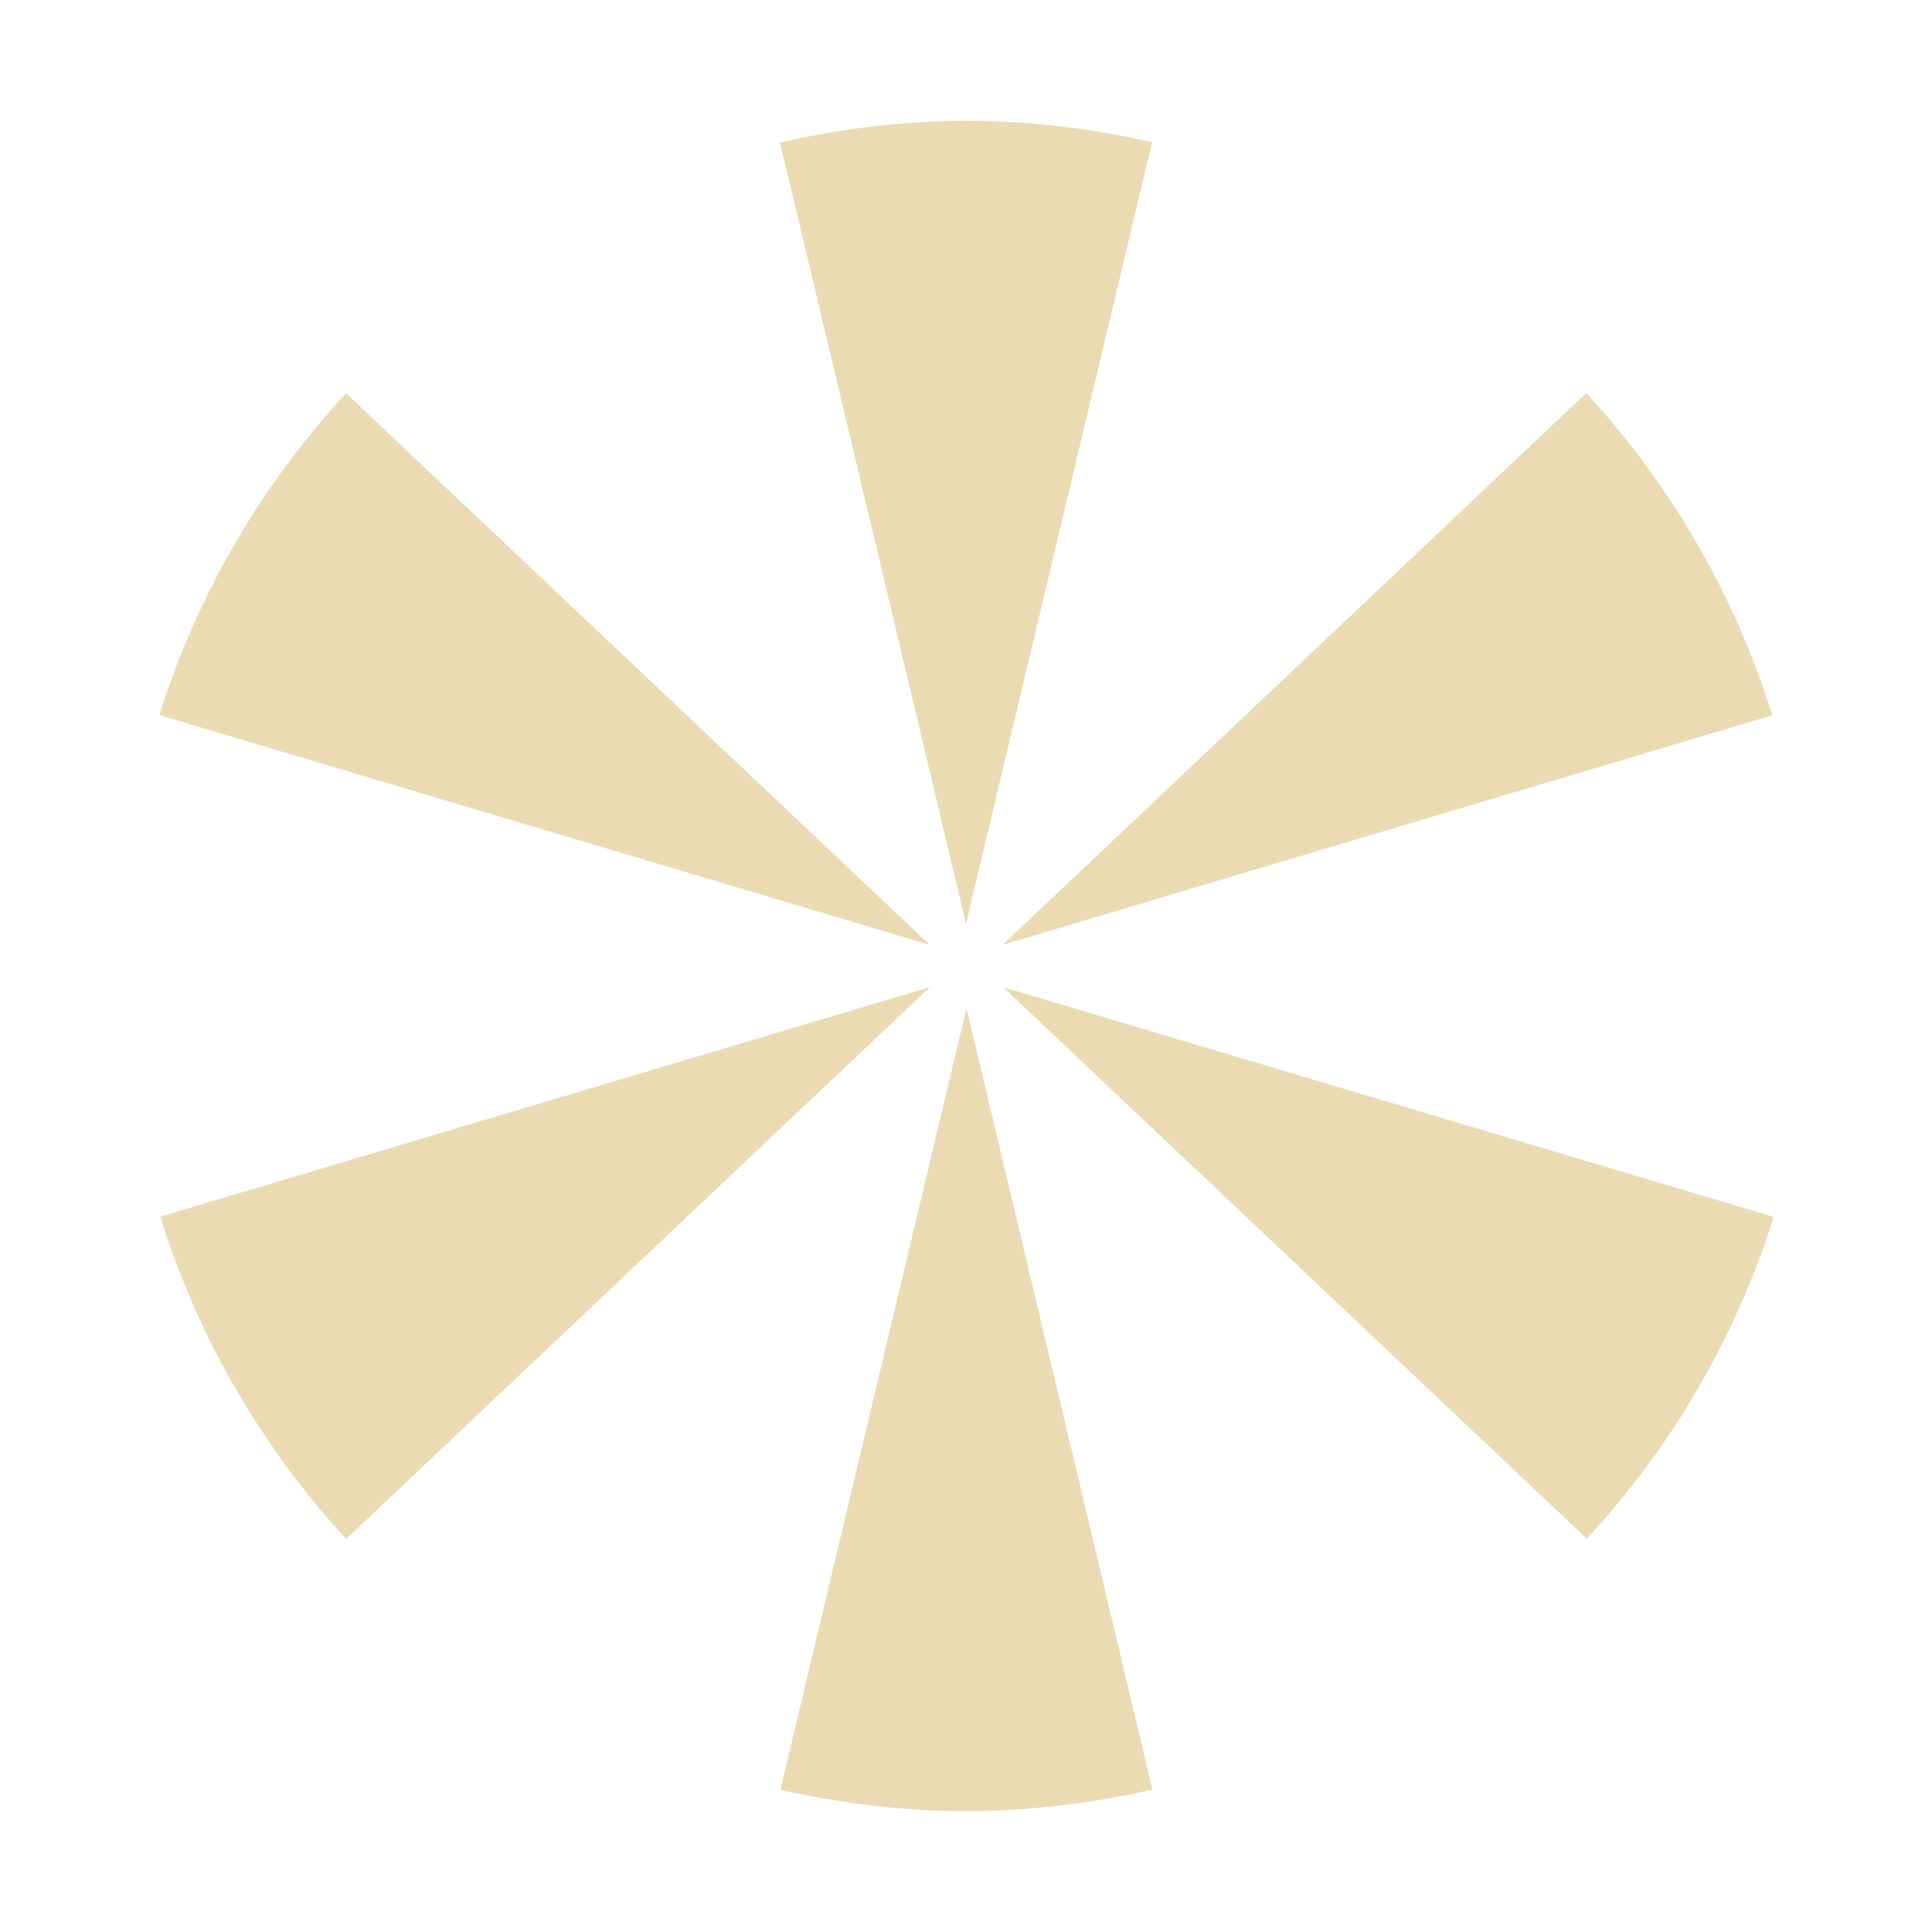 <svg width="16" height="16" version="1.1" xmlns="http://www.w3.org/2000/svg">
  <defs>
    <style type="text/css" id="current-color-scheme">.ColorScheme-Text { color:#ebdbb2; } .ColorScheme-Highlight { color:#458588; }</style>
  </defs>
  <path class="ColorScheme-Text" fill="currentColor" d="m8 1c-0.519 0.003-1.035 0.064-1.54 0.18l1.54 6.47 1.541-6.472c-0.506-0.116-1.022-0.176-1.541-0.178zm5.137 2.255-4.834 4.57 6.374-1.901c-0.309-0.992-0.835-1.904-1.54-2.669zm-10.27 0.002c-0.707 0.762-1.236 1.673-1.548 2.665l6.381 1.903-4.834-4.568zm4.834 4.918-6.374 1.901c0.309 0.992 0.835 1.904 1.54 2.669zm0.606 0 4.834 4.568c0.707-0.762 1.236-1.673 1.548-2.665zm-0.303 0.175-1.541 6.472c0.506 0.116 1.022 0.176 1.541 0.178 0.519-0.003 1.035-0.064 1.54-0.18z"/>
</svg>
